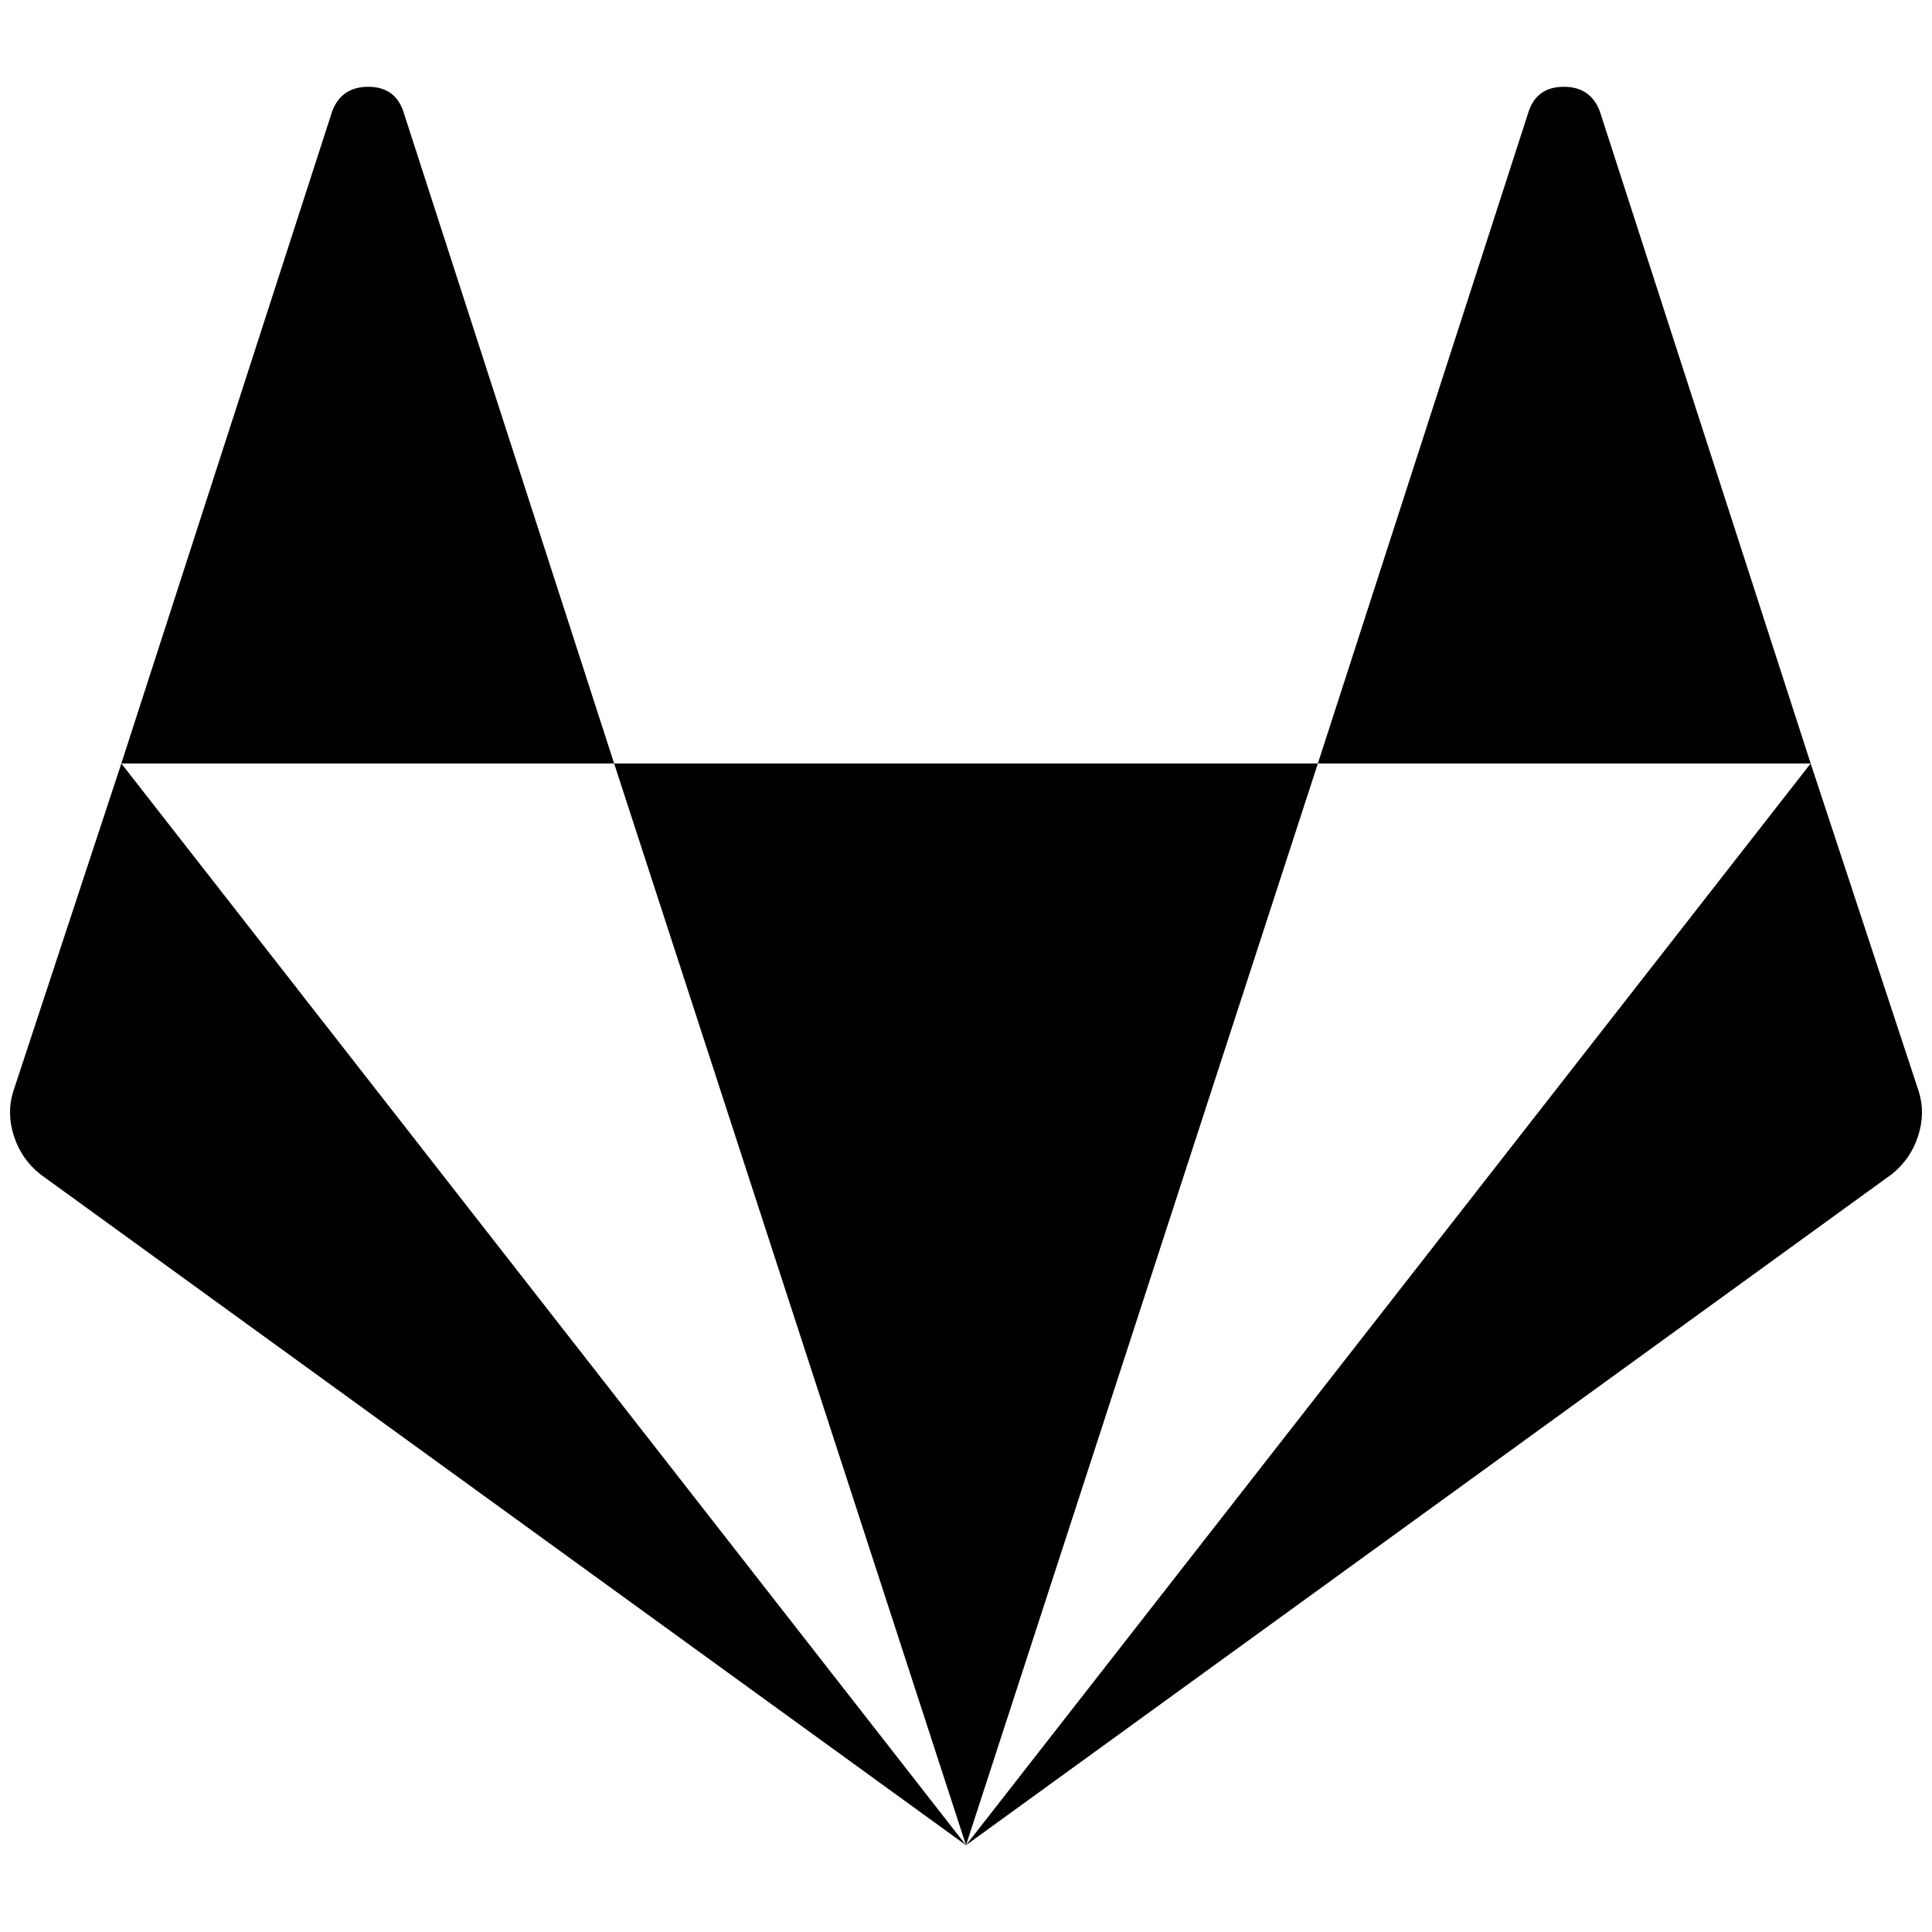 <?xml version="1.0" standalone="no"?>
<!DOCTYPE svg PUBLIC "-//W3C//DTD SVG 1.1//EN" "http://www.w3.org/Graphics/SVG/1.1/DTD/svg11.dtd" >
<svg xmlns="http://www.w3.org/2000/svg" xmlns:xlink="http://www.w3.org/1999/xlink" version="1.1" width="2048" height="2048" viewBox="-11 0 2070 2048">
   <path fill="currentColor"
d="M119 807l905 1159l-992 -719q-20 -16 -28 -40.5t-1 -47.5l116 -352v0zM647 807h754l-377 1159v0zM421 108l226 699h-528l226 -699q10 -26 38.5 -26t37.5 26zM1929 807l116 352q7 23 -1 47.5t-28 40.5l-992 719l905 -1159v0zM1929 807h-528l226 -699q9 -26 37.5 -26
t38.5 26z" />
</svg>
